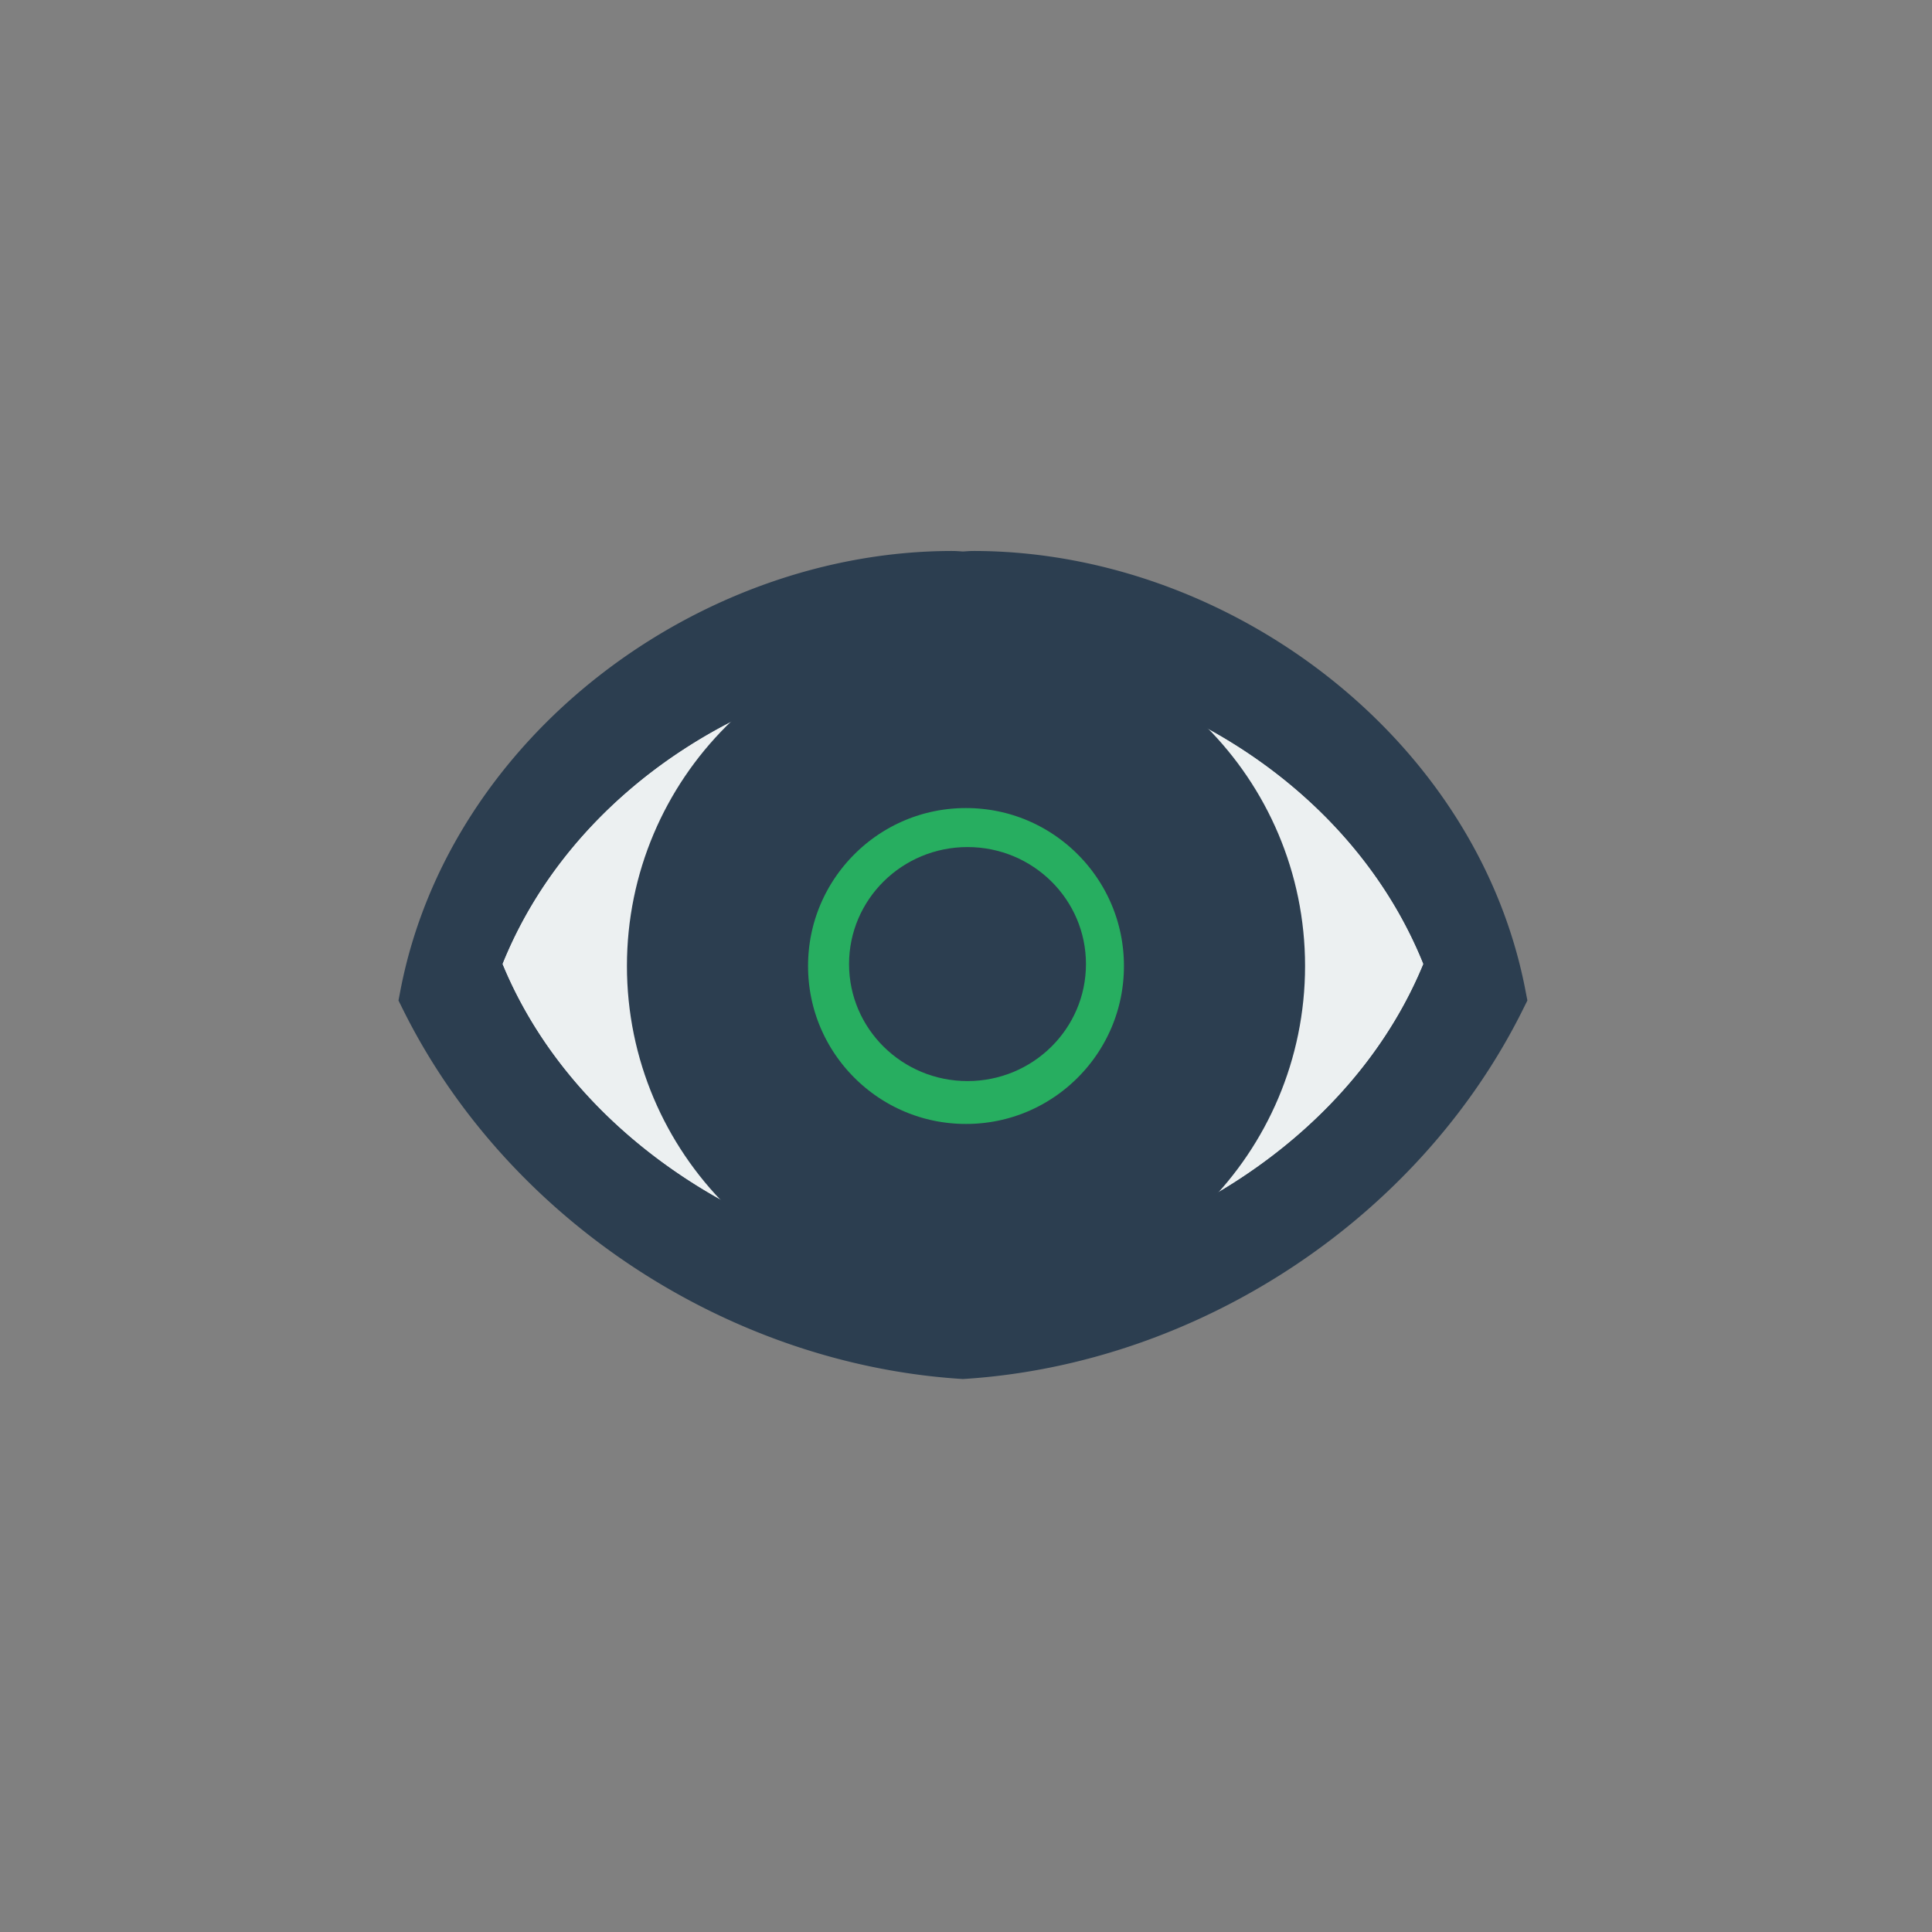 <svg xmlns="http://www.w3.org/2000/svg" xml:space="preserve" width="64" height="64"><rect width="100%" height="100%" fill="#808080" stroke="none"/><g transform="matrix(2 0 0 2 -32 -32)"><path d="M31.898 20.945c6.931.126 13.876 4.38 16.33 10.993-2.073 5.45-7.233 9.253-12.773 10.65a14.2 14.2 0 0 1-3.557.555 14.2 14.2 0 0 1-3.556-.555c-5.54-1.397-10.7-5.2-12.774-10.65 2.455-6.613 9.4-10.867 16.33-10.993Z" style="clip-rule:evenodd;fill:#ecf0f1;fill-opacity:1;fill-rule:evenodd;stroke:#2c3e50;stroke-width:2;stroke-miterlimit:4;stroke-dasharray:none;stroke-opacity:1;image-rendering:optimizeQuality;shape-rendering:geometricPrecision;text-rendering:geometricPrecision" transform="matrix(.5 0 0 .5 16 16)"/><circle cx="32" cy="32" r="4.116" style="opacity:1;vector-effect:none;fill:#27ae60;fill-opacity:1;stroke:#2c3e50;stroke-width:3;stroke-linecap:butt;stroke-linejoin:miter;stroke-miterlimit:4;stroke-dasharray:none;stroke-dashoffset:0;stroke-opacity:1;paint-order:stroke fill markers"/><path d="M31.555 19.252C23.618 19.247 15.77 25.062 14.246 33c3.292 6.626 10.286 11.202 17.652 11.68 7.367-.478 14.36-5.054 17.653-11.68-1.525-7.939-9.373-13.753-17.309-13.748-.114 0-.229.015-.344.018-.114-.003-.229-.018-.343-.018zm.343 1.693c6.931.126 13.876 4.38 16.33 10.993-2.073 5.45-7.233 9.253-12.773 10.65a14.2 14.2 0 0 1-3.557.555 14.2 14.2 0 0 1-3.556-.555c-5.54-1.397-10.7-5.2-12.774-10.65 2.455-6.613 9.4-10.867 16.33-10.993z" style="clip-rule:evenodd;fill:#ecf0f1;fill-opacity:1;fill-rule:evenodd;stroke:#2c3e50;stroke-width:2;stroke-miterlimit:4;stroke-dasharray:none;stroke-opacity:1;image-rendering:optimizeQuality;shape-rendering:geometricPrecision;text-rendering:geometricPrecision" transform="matrix(.5 0 0 .5 16 16)"/><ellipse cx="32.025" cy="31.968" class="fil1" rx="1.962" ry="1.938" style="clip-rule:evenodd;fill:#2c3e50;fill-rule:evenodd;stroke-width:.5;image-rendering:optimizeQuality;shape-rendering:geometricPrecision;text-rendering:geometricPrecision;fill-opacity:1"/></g></svg>